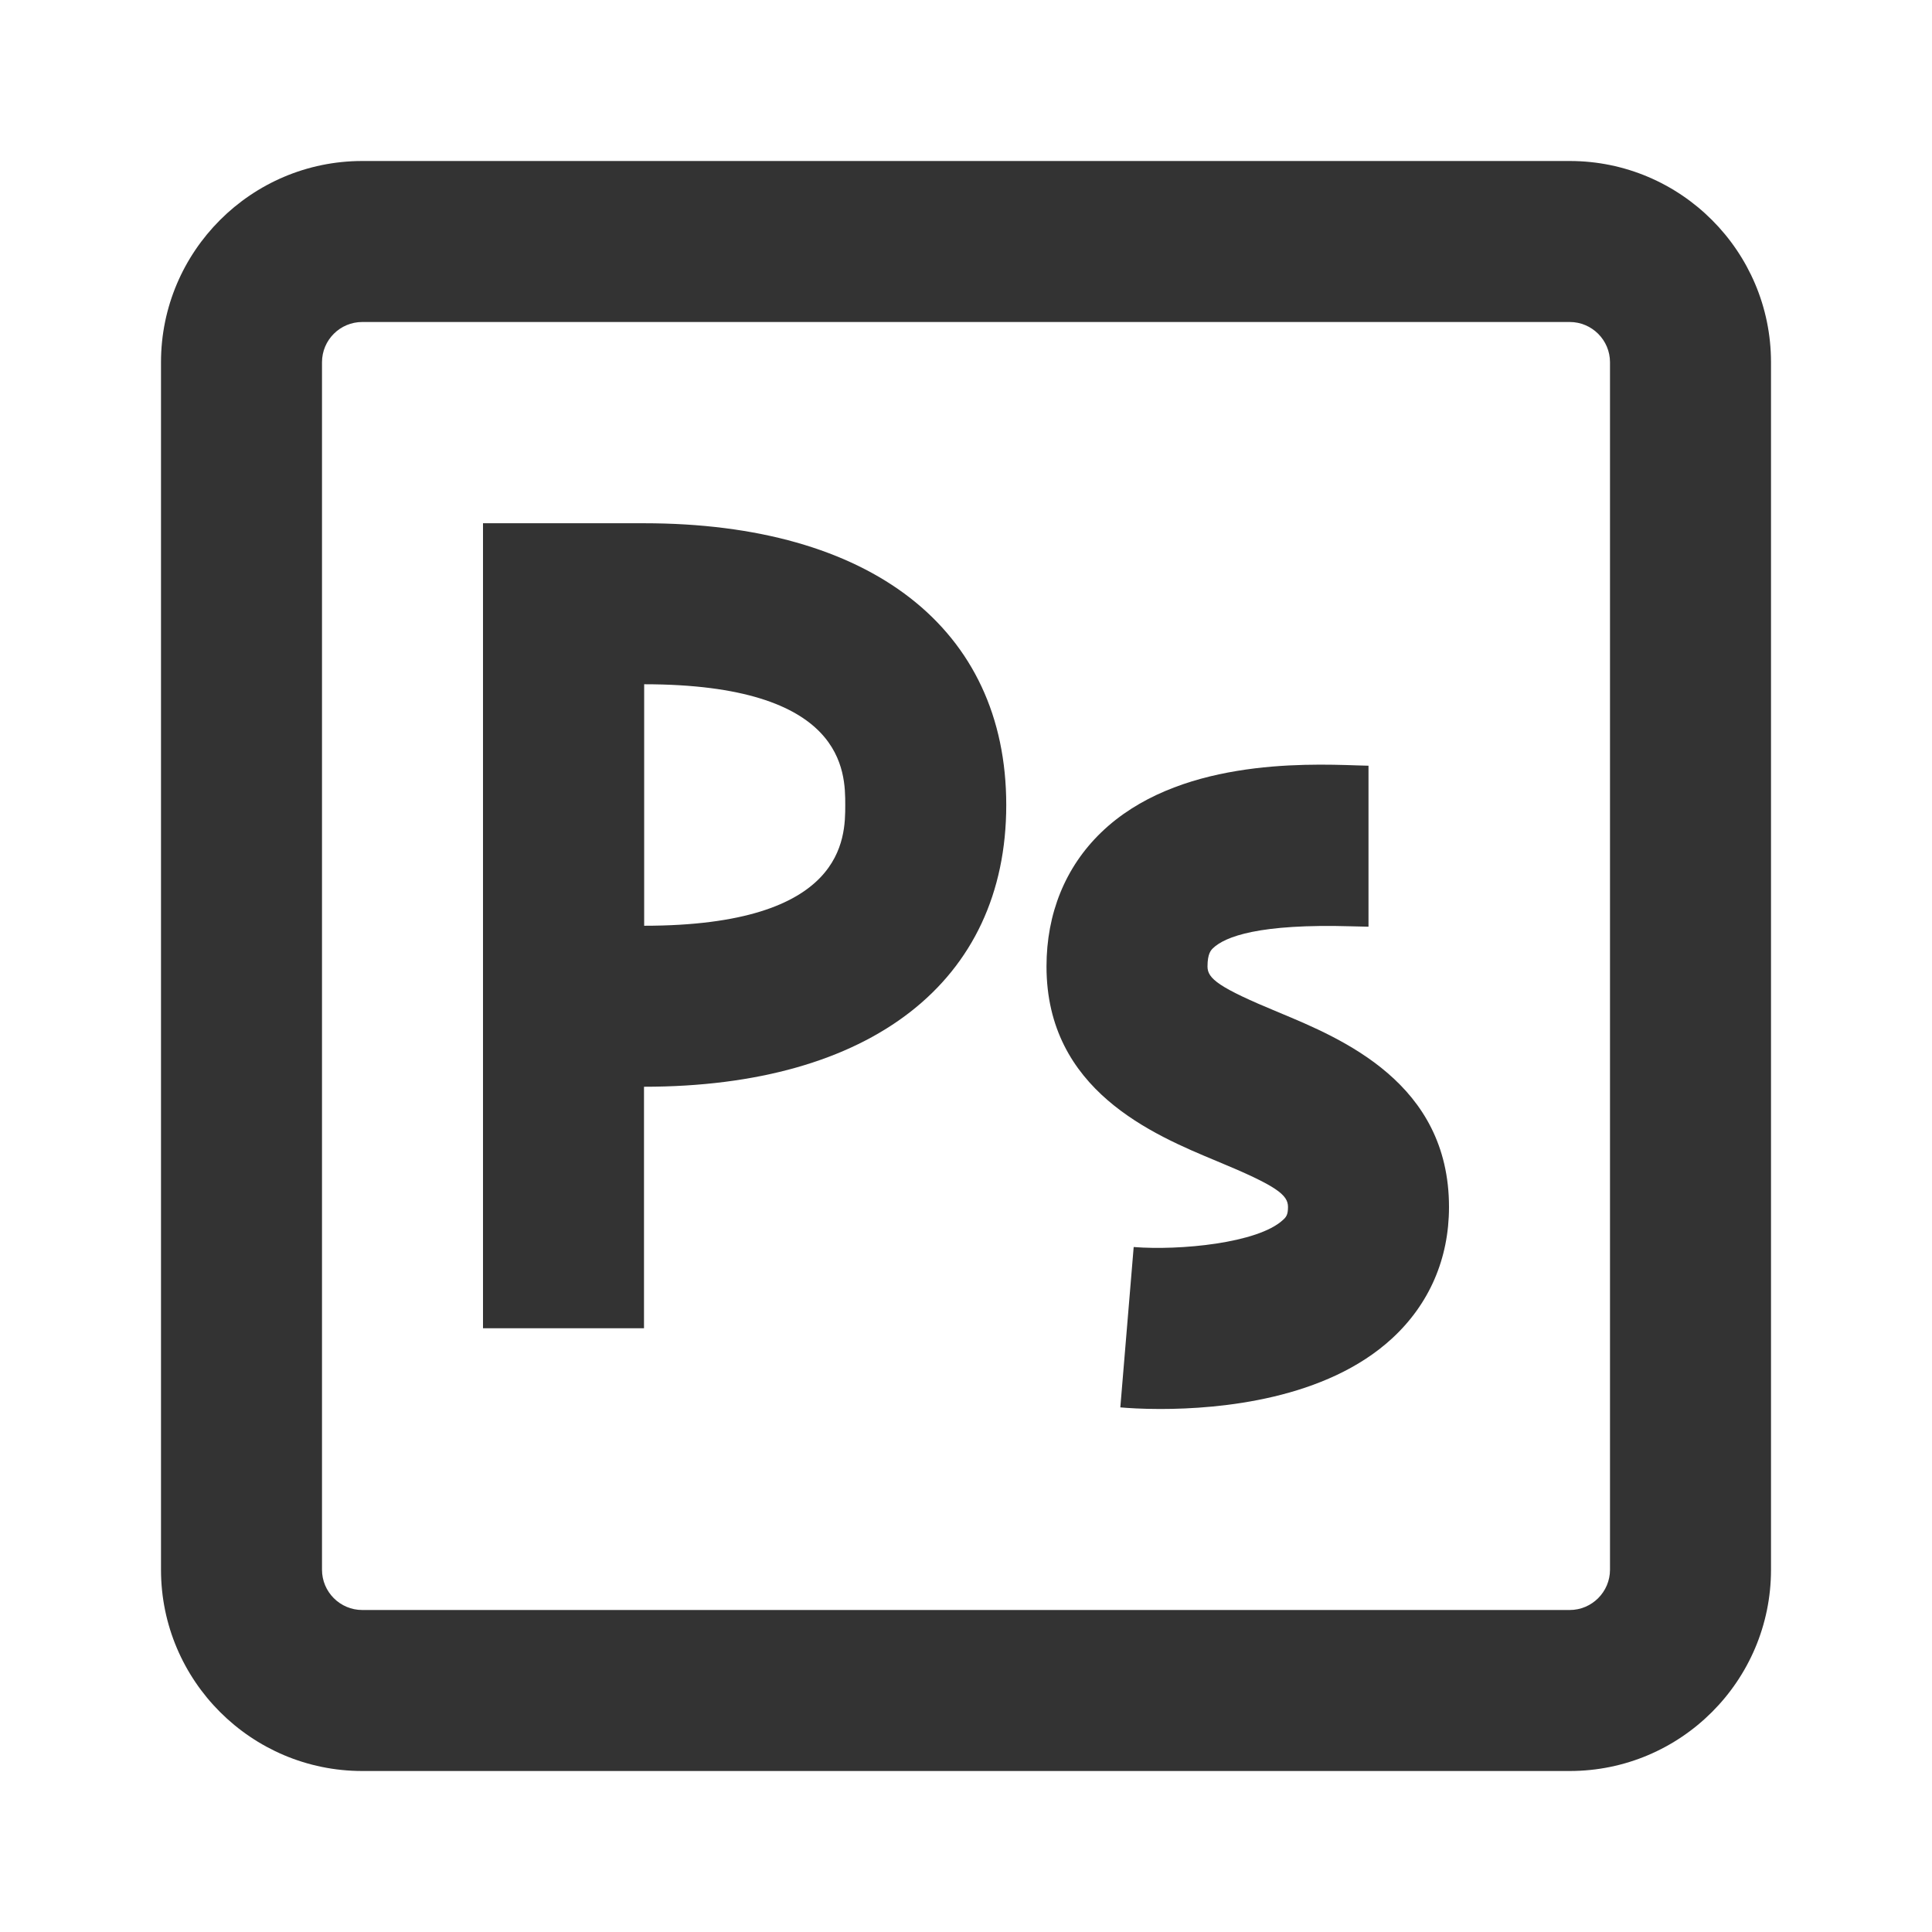 <?xml version="1.0" encoding="iso-8859-1"?>
<svg version="1.1" id="&#x56FE;&#x5C42;_1" xmlns="http://www.w3.org/2000/svg" xmlns:xlink="http://www.w3.org/1999/xlink" x="0px"
	 y="0px" viewBox="0 0 24 24" style="enable-background:new 0 0 24 24;" xml:space="preserve">
<path style="fill:#333333;" d="M19.5,22h-15C3.122,22,2,20.879,2,19.5v-15C2,3.122,3.122,2,4.5,2h15C20.879,2,22,3.122,22,4.5v15
	C22,20.879,20.879,22,19.5,22z M4.5,4C4.224,4,4,4.224,4,4.5v15C4,19.775,4.224,20,4.5,20h15c0.275,0,0.5-0.225,0.5-0.5v-15
	C20,4.224,19.775,4,19.5,4H4.5z"/>
<rect x="6" y="7.5" style="fill:#333333;" width="2" height="9"/>
<path style="fill:#333333;" d="M8,13.5H6v-7h2c2.818,0,4.5,1.309,4.5,3.5S10.818,13.5,8,13.5z M8,8.5v3c2.5,0,2.5-1.09,2.5-1.5
	S10.5,8.5,8,8.5z"/>
<path style="fill:#333333;" d="M14.414,17.503c-0.231,0-0.408-0.012-0.497-0.02l0.166-1.992c0.571,0.045,1.542-0.047,1.854-0.336
	C15.977,15.119,16,15.091,16,14.994c0-0.15-0.134-0.26-0.884-0.57C14.325,14.095,13,13.545,13,12.006
	c0-0.659,0.234-1.234,0.677-1.663c0.937-0.907,2.506-0.858,3.181-0.835L17,9.512v2l-0.208-0.005
	c-1.154-0.034-1.574,0.128-1.725,0.273C15.044,11.803,15,11.846,15,12.006c0,0.15,0.134,0.26,0.884,0.57
	C16.675,12.905,18,13.455,18,14.994c0,0.642-0.245,1.207-0.708,1.633C16.47,17.384,15.157,17.503,14.414,17.503z"/>
</svg>






